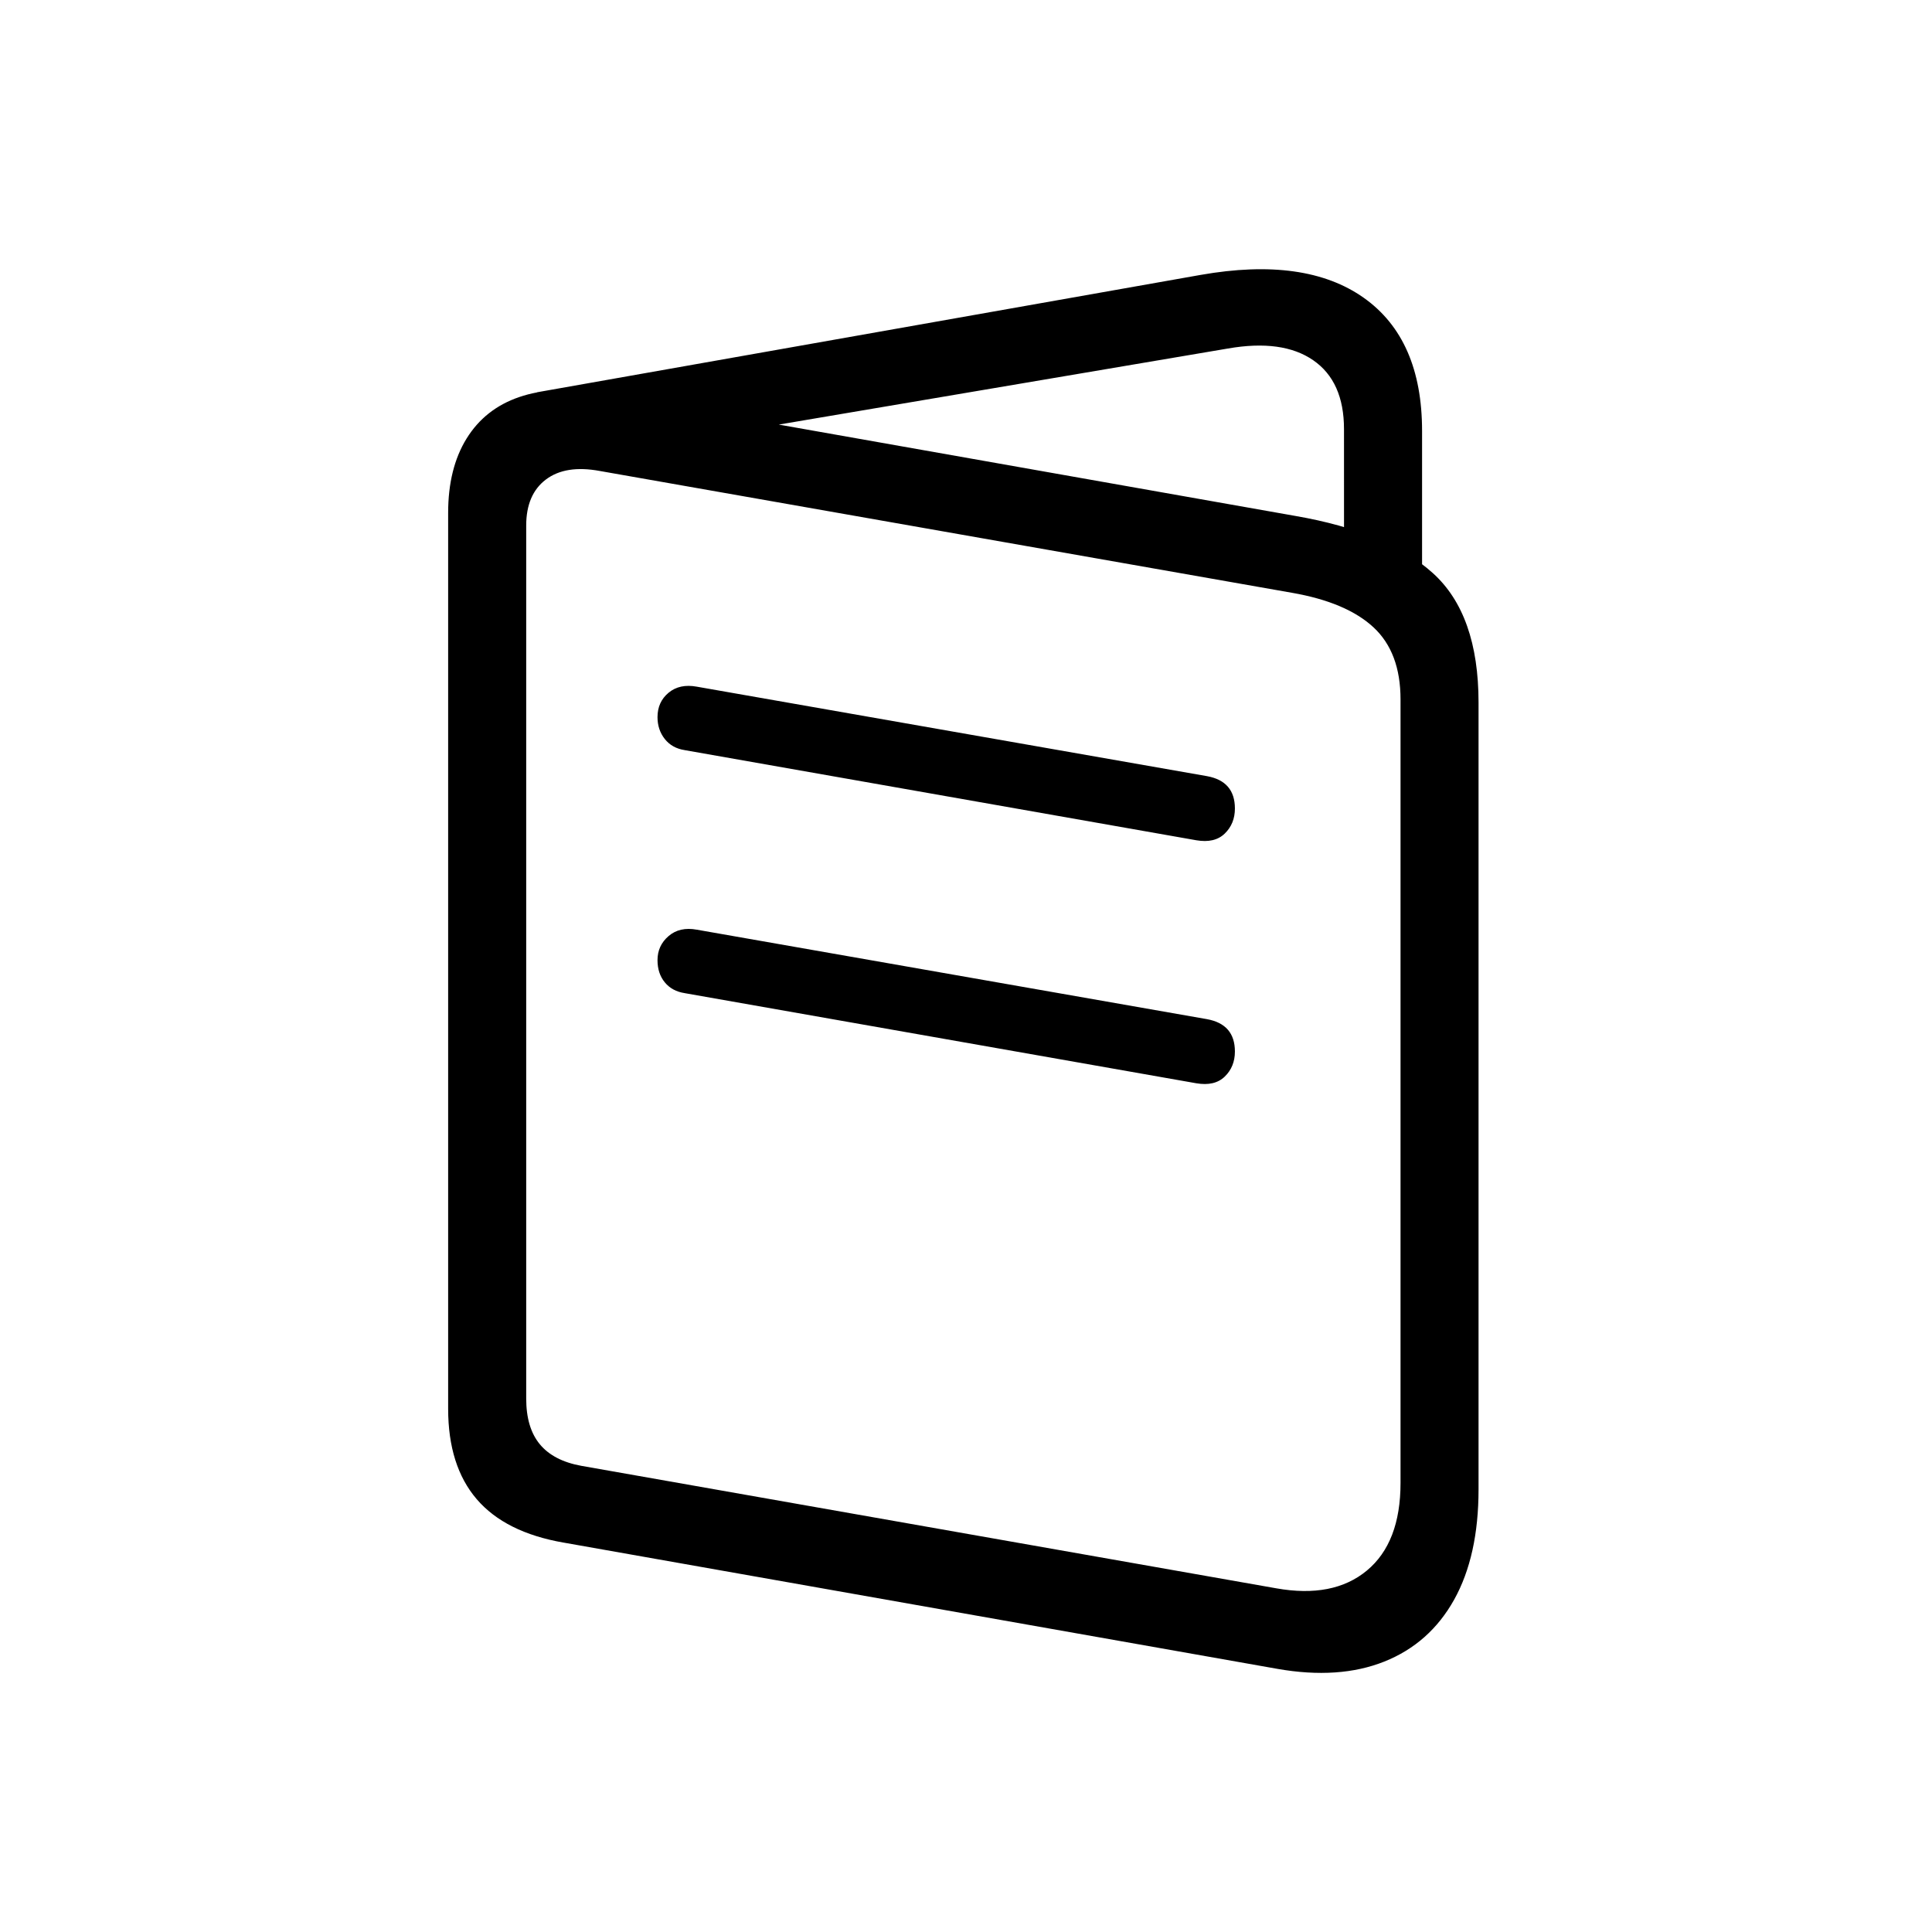 <svg height="120" viewBox="0 0 120 120" width="120" xmlns="http://www.w3.org/2000/svg"><path d="m7.172 79.091 44.335 7.842c2.548.447 4.762.296 6.64-.453 1.878-.749 3.323-2.03 4.335-3.842 1.011-1.813 1.517-4.099 1.517-6.857v-48.867c0-3.652-.946-6.332-2.837-8.039-1.892-1.708-4.729-2.89-8.512-3.547l-43.232-7.645c-1.918-.315-3.586-.23-5.005.256-1.419.486-2.509 1.346-3.271 2.581-.762 1.235-1.143 2.772-1.143 4.611v55.645c0 2.365.591 4.236 1.773 5.616 1.182 1.379 2.982 2.279 5.399 2.7zm1.103-4.768c-1.156-.21-2.016-.657-2.581-1.34-.565-.683-.847-1.629-.847-2.837v-54.227c0-1.287.407-2.24 1.222-2.857s1.931-.795 3.35-.532l42.995 7.567c2.259.394 3.947 1.11 5.064 2.148s1.675 2.529 1.675 4.473v48.67c0 2.47-.696 4.282-2.089 5.438s-3.271 1.524-5.635 1.103zm47.369-54.857h4.847v-9.419c0-3.81-1.209-6.568-3.626-8.276-2.417-1.708-5.793-2.181-10.128-1.419l-41.222 7.291 1.734 4.256 41.182-6.975c2.259-.394 4.026-.151 5.3.729 1.274.88 1.911 2.305 1.911 4.276zm-40.946 10.404 31.764 5.596c.762.131 1.353-.007 1.773-.414.42-.407.631-.926.631-1.557 0-1.13-.578-1.8-1.734-2.01l-31.685-5.557c-.709-.131-1.294-.007-1.754.374s-.69.887-.69 1.517c0 .525.151.979.453 1.36.302.381.716.611 1.241.69zm0 15.094 31.764 5.596c.762.131 1.353-.007 1.773-.414.42-.407.631-.926.631-1.557 0-1.13-.578-1.8-1.734-2.01l-31.685-5.557c-.709-.131-1.294 0-1.754.394s-.69.893-.69 1.498c0 .552.151 1.011.453 1.379.302.368.716.591 1.241.67z" transform="translate(27.836 16.723)"/></svg>